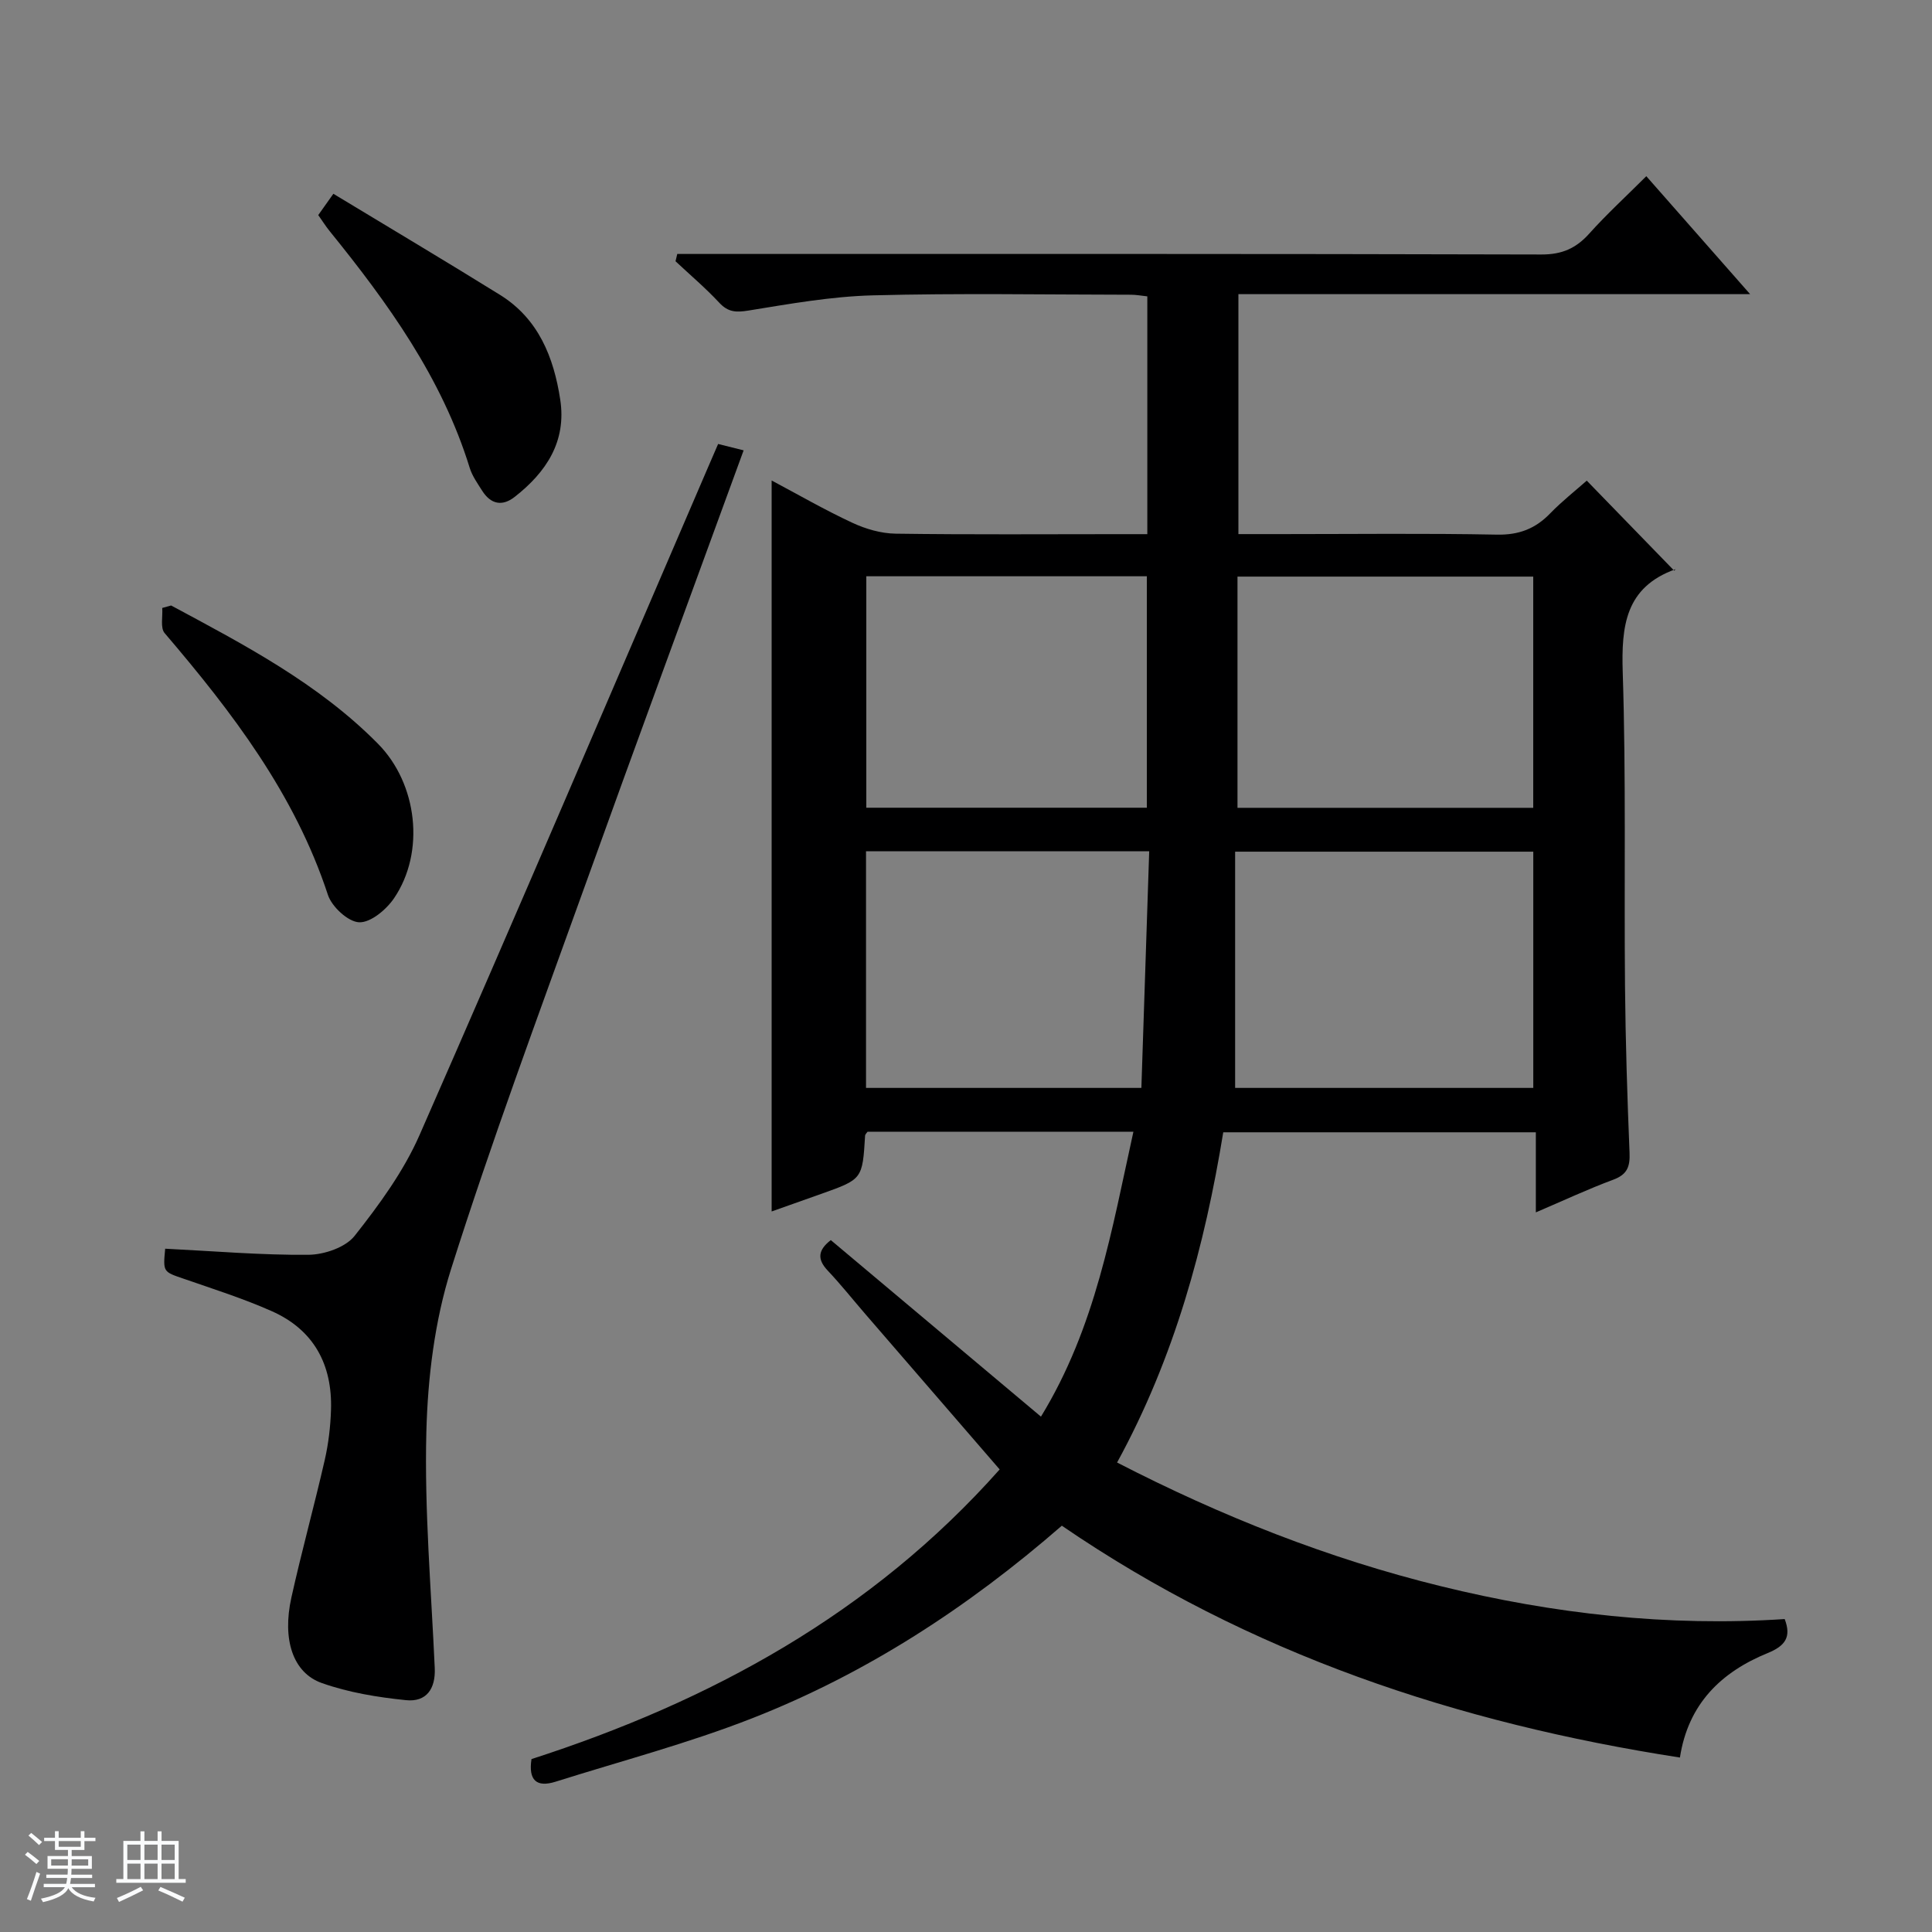 <svg enable-background="new 0 0 400 400" viewBox="0 0 400 400" xmlns="http://www.w3.org/2000/svg"><rect x="0" y="0" width="400" height="400" fill="#808080" stroke="none"/><path d="m5.17 384 .56-.58c.85.61 1.65 1.24 2.4 1.87l-.59.64c-.84-.73-1.63-1.38-2.37-1.93m1.22 9.53-.82-.34c.71-1.76 1.37-3.64 1.98-5.63.24.13.5.25.76.36-.6 1.67-1.24 3.54-1.92 5.61m-.5-13.5.57-.54c.56.44 1.31 1.06 2.26 1.87l-.64.64c-.68-.66-1.41-1.32-2.19-1.97m3.25.46h2.24v-1.36h.77v1.36h4.57v-1.36h.76v1.36h2.28v.69h-2.28v1.84h-2.64v1.26h4.18v2.64h-4.21c0 .45-.02.86-.05 1.21h4.32v.69h-4.38c-.04.34-.1.75-.19 1.22h5.15v.69h-4.82c.87 1.19 2.51 1.92 4.93 2.19-.17.31-.3.57-.37.76-2.77-.49-4.52-1.41-5.26-2.76-.56 1.26-2.3 2.23-5.24 2.9-.12-.24-.26-.48-.43-.72 2.73-.55 4.38-1.34 4.96-2.38h-4.38v-.69h4.65c.1-.38.17-.79.21-1.22h-4.32v-.69h4.4c.03-.34.05-.75.05-1.21h-4.2v-2.64h4.23v-1.26h-2.69v-1.84h-2.24zm1.46 4.46v1.29h3.45c.01-.4.02-.57.01-.53v-.32-.45h-3.46zm1.55-2.59h4.57v-1.19h-4.57zm6.11 2.59h-3.42v.77c-.01.19-.01.37-.02.53h3.44z" fill="#fafbfc"/><path d="m32.63 379.16h.82v1.98h3.54v7.89h1.46v.78h-14.37v-.78h1.46v-7.89h3.54v-1.98h.82v1.98h2.73zm-3.49 11.48.5.73c-1.61.82-3.28 1.63-5 2.41-.13-.27-.28-.55-.44-.82 1.75-.72 3.4-1.49 4.94-2.32m-2.78-5.55h2.73v-3.18h-2.73zm0 3.95h2.73v-3.2h-2.73zm3.54-3.95h2.73v-3.18h-2.73zm0 3.95h2.73v-3.2h-2.73zm7.89 4.68c-1.84-.92-3.51-1.7-5.02-2.32l.45-.73c1.89.8 3.57 1.55 5.04 2.23zm-1.62-11.81h-2.73v3.18h2.73zm-2.73 7.13h2.73v-3.2h-2.73v3.19z" fill="#fafbfc"/><g fill="#000001"><path d="m219.84 315.88c-19.49 16.96-40.54 30.63-64.11 39.87-13.25 5.19-27.1 8.84-40.7 13.13-3.96 1.25-5.66-.31-4.99-4.68 37.03-11.95 70.4-30.09 96.93-59.97-9.31-10.76-18.54-21.44-27.77-32.12-2.61-3.02-5.1-6.16-7.84-9.06-2.23-2.37-1.99-4.25.65-6.3 14.35 12.05 28.69 24.1 43.51 36.55 11.35-18.57 14.67-38.76 19.14-58.99-18.58 0-36.81 0-55.04 0-.18.27-.49.53-.51.8-.55 9.03-.55 9.03-9.03 12.05-3.57 1.27-7.14 2.53-10.32 3.66 0-50.41 0-100.61 0-151.34 5.4 2.87 10.94 6.07 16.72 8.76 2.75 1.28 5.94 2.21 8.95 2.25 15.49.22 30.99.1 46.49.1h5.62c0-16.73 0-32.81 0-49.23-1.19-.13-2.3-.34-3.4-.34-17.83-.02-35.67-.34-53.48.13-8.58.23-17.16 1.76-25.66 3.14-2.58.42-4.24.37-6.08-1.61-2.83-3.04-6.02-5.74-9.06-8.59.12-.5.24-1.01.36-1.51h5.47c57.82 0 115.64-.05 173.46.11 4.27.01 7.17-1.29 9.91-4.35 3.55-3.96 7.49-7.57 11.79-11.86 7 7.96 13.93 15.83 21.49 24.42-35.83 0-70.72 0-105.94 0v49.68h9.03c14.83 0 29.66-.18 44.49.11 4.56.09 7.96-1.22 11.03-4.4 2.42-2.5 5.18-4.66 7.57-6.78 6.13 6.31 12.09 12.45 18.11 18.65.45-.54.37-.35.24-.3-10.35 3.73-11.21 11.7-10.9 21.38.7 21.64.27 43.31.47 64.97.11 11.48.47 22.96.94 34.43.12 2.87-.45 4.52-3.36 5.6-5.26 1.95-10.35 4.34-16.04 6.77 0-5.7 0-10.93 0-16.58-21.63 0-42.85 0-64.72 0-3.82 23.46-10.05 46.56-21.98 68.37 21.65 11.15 43.75 19.89 67.05 25.61 23.36 5.74 47.01 8.39 71.17 6.8 1.42 3.71.13 5.55-3.52 7.04-9.61 3.92-16.46 10.5-18.17 21.63-46.01-7.13-89.11-21.4-127.97-48zm35.88-90.64h61.73c0-16.55 0-32.75 0-48.91-20.59 0-40.8 0-61.73 0zm.49-57.99h61.23c0-16.22 0-32.1 0-47.87-20.62 0-40.86 0-61.23 0zm-18.28 9c-20.01 0-39.24 0-58.63 0v48.99h57.01c.54-16.38 1.07-32.43 1.62-48.99zm-.49-9.02c0-16.23 0-32.1 0-47.92-19.62 0-38.85 0-58.08 0v47.92z"/><path d="m34.2 258.53c10.1.5 19.89 1.35 29.66 1.26 3.28-.03 7.68-1.53 9.57-3.93 5.1-6.46 10.12-13.33 13.41-20.81 20.17-45.93 39.85-92.08 59.69-138.16.65-1.51 1.31-3.02 2.15-4.97 1.78.45 3.46.87 5.28 1.32-11.14 30.52-22.28 60.73-33.17 91.03-9.38 26.07-19.04 52.07-27.4 78.47-3.4 10.75-4.83 22.46-5.12 33.79-.41 16.25 1.01 32.55 1.74 48.83.19 4.25-1.69 7.08-5.96 6.64-5.88-.6-11.87-1.58-17.41-3.54-6.02-2.12-8.23-9.03-6.32-17.67 2.12-9.56 4.74-19 6.92-28.54.77-3.38 1.18-6.89 1.29-10.35.3-9.37-3.56-16.58-12.27-20.44-5.9-2.62-12.09-4.58-18.2-6.7-4.28-1.47-4.32-1.36-3.86-6.23z"/><path d="m35.43 125.36c15.19 8.16 30.5 16.15 42.83 28.63 8.18 8.28 9.81 22.42 3.33 31.97-1.6 2.36-4.84 5.08-7.23 4.99-2.29-.09-5.66-3.21-6.47-5.68-6.86-20.88-19.82-37.81-33.81-54.2-.92-1.08-.36-3.43-.49-5.2.62-.17 1.23-.34 1.84-.51z"/><path d="m65.89 44.53c.9-1.26 1.75-2.46 3.13-4.41 11.58 7.01 23.11 13.86 34.5 20.93 7.96 4.94 11.13 12.91 12.47 21.68 1.33 8.68-2.9 15.03-9.42 20.14-2.6 2.04-4.97 1.52-6.73-1.25-.97-1.53-2.08-3.08-2.6-4.78-5.76-18.64-16.91-34.07-28.98-48.98-.83-1.02-1.53-2.15-2.37-3.33z"/></g></svg>